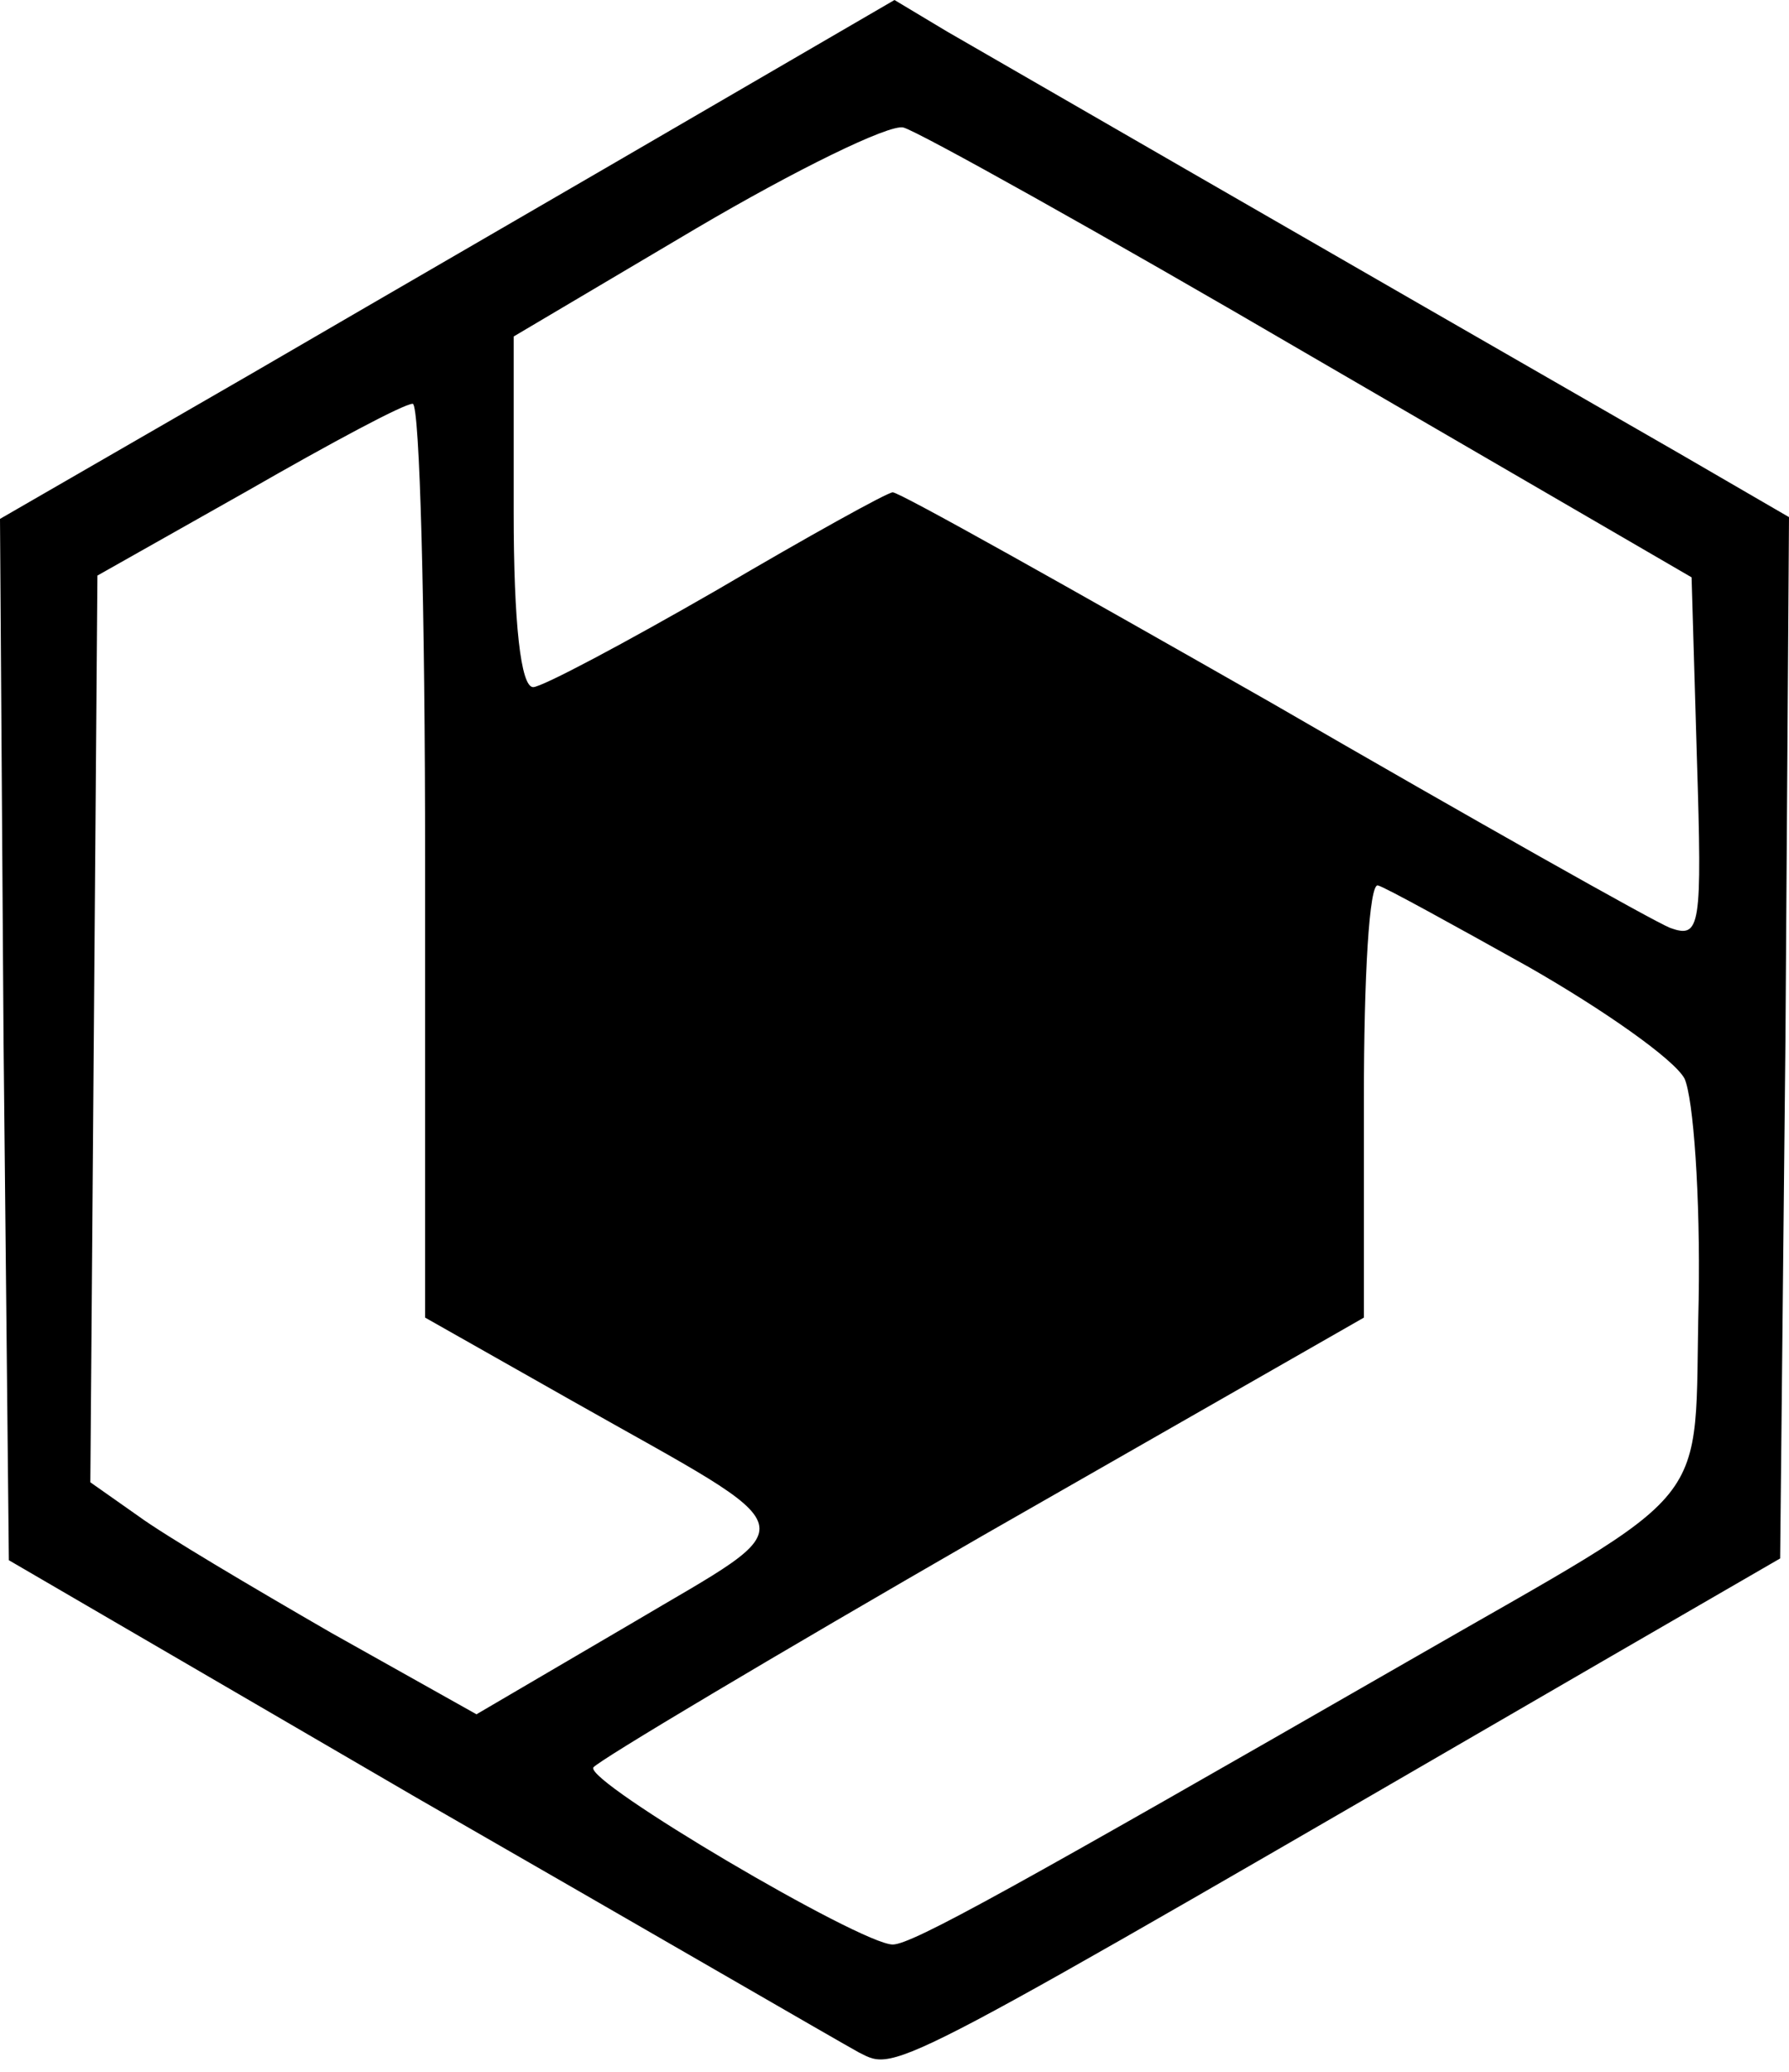 <svg width="101" height="117" viewBox="0 0 101 117" fill="none" xmlns="http://www.w3.org/2000/svg">
<path d="M39.5 6.4C33.5 9.9 22.1 16.5 14.2 21.1L0 29.3L0.2 58.7L0.5 88.1L23.5 101.5C36.2 108.8 47.4 115.3 48.5 115.9C50.7 117 49.8 117.4 91 93.5L100.5 88L100.8 58.6L101 29.2L94.8 25.6C74.1 13.7 56.1 3.3 53.5 1.8L50.5 -6.10352e-05L39.5 6.4ZM74 20.1L95.5 32.6L95.8 42.8C96.1 52.4 96 53 94.3 52.4C93.3 52 83.2 46.3 71.8 39.7C60.4 33.2 50.8 27.8 50.4 27.8C50.1 27.8 45.6 30.3 40.5 33.3C35.3 36.3 30.6 38.8 30.1 38.8C29.4 38.8 29 35.2 29 28.9V19L39.3 12.9C44.9 9.6 50.2 7 51 7.2C51.8 7.4 62.2 13.2 74 20.1ZM24 48.6V74.4L32.3 79.1C45.9 86.8 45.7 85.7 35.6 91.7L26.9 96.8L18.7 92.2C14.2 89.6 9.3 86.7 7.8 85.6L5.1 83.7L5.3 58.1L5.5 32.5L14 27.7C18.7 25 22.8 22.8 23.3 22.8C23.7 22.8 24 34.4 24 48.6ZM86.3 54.6C90.5 57 94.5 59.8 95.1 60.9C95.6 62 96 67.5 95.9 73.4C95.6 85.6 97.2 83.6 79.5 93.8C57.4 106.5 51.5 109.8 50.4 109.8C48.6 109.8 33 100.6 33.5 99.8C33.8 99.4 43.7 93.5 55.5 86.7L77 74.4V62C77 55.2 77.3 49.8 77.8 50C78.2 50.1 82 52.2 86.3 54.6Z" fill="black"/>
</svg>
